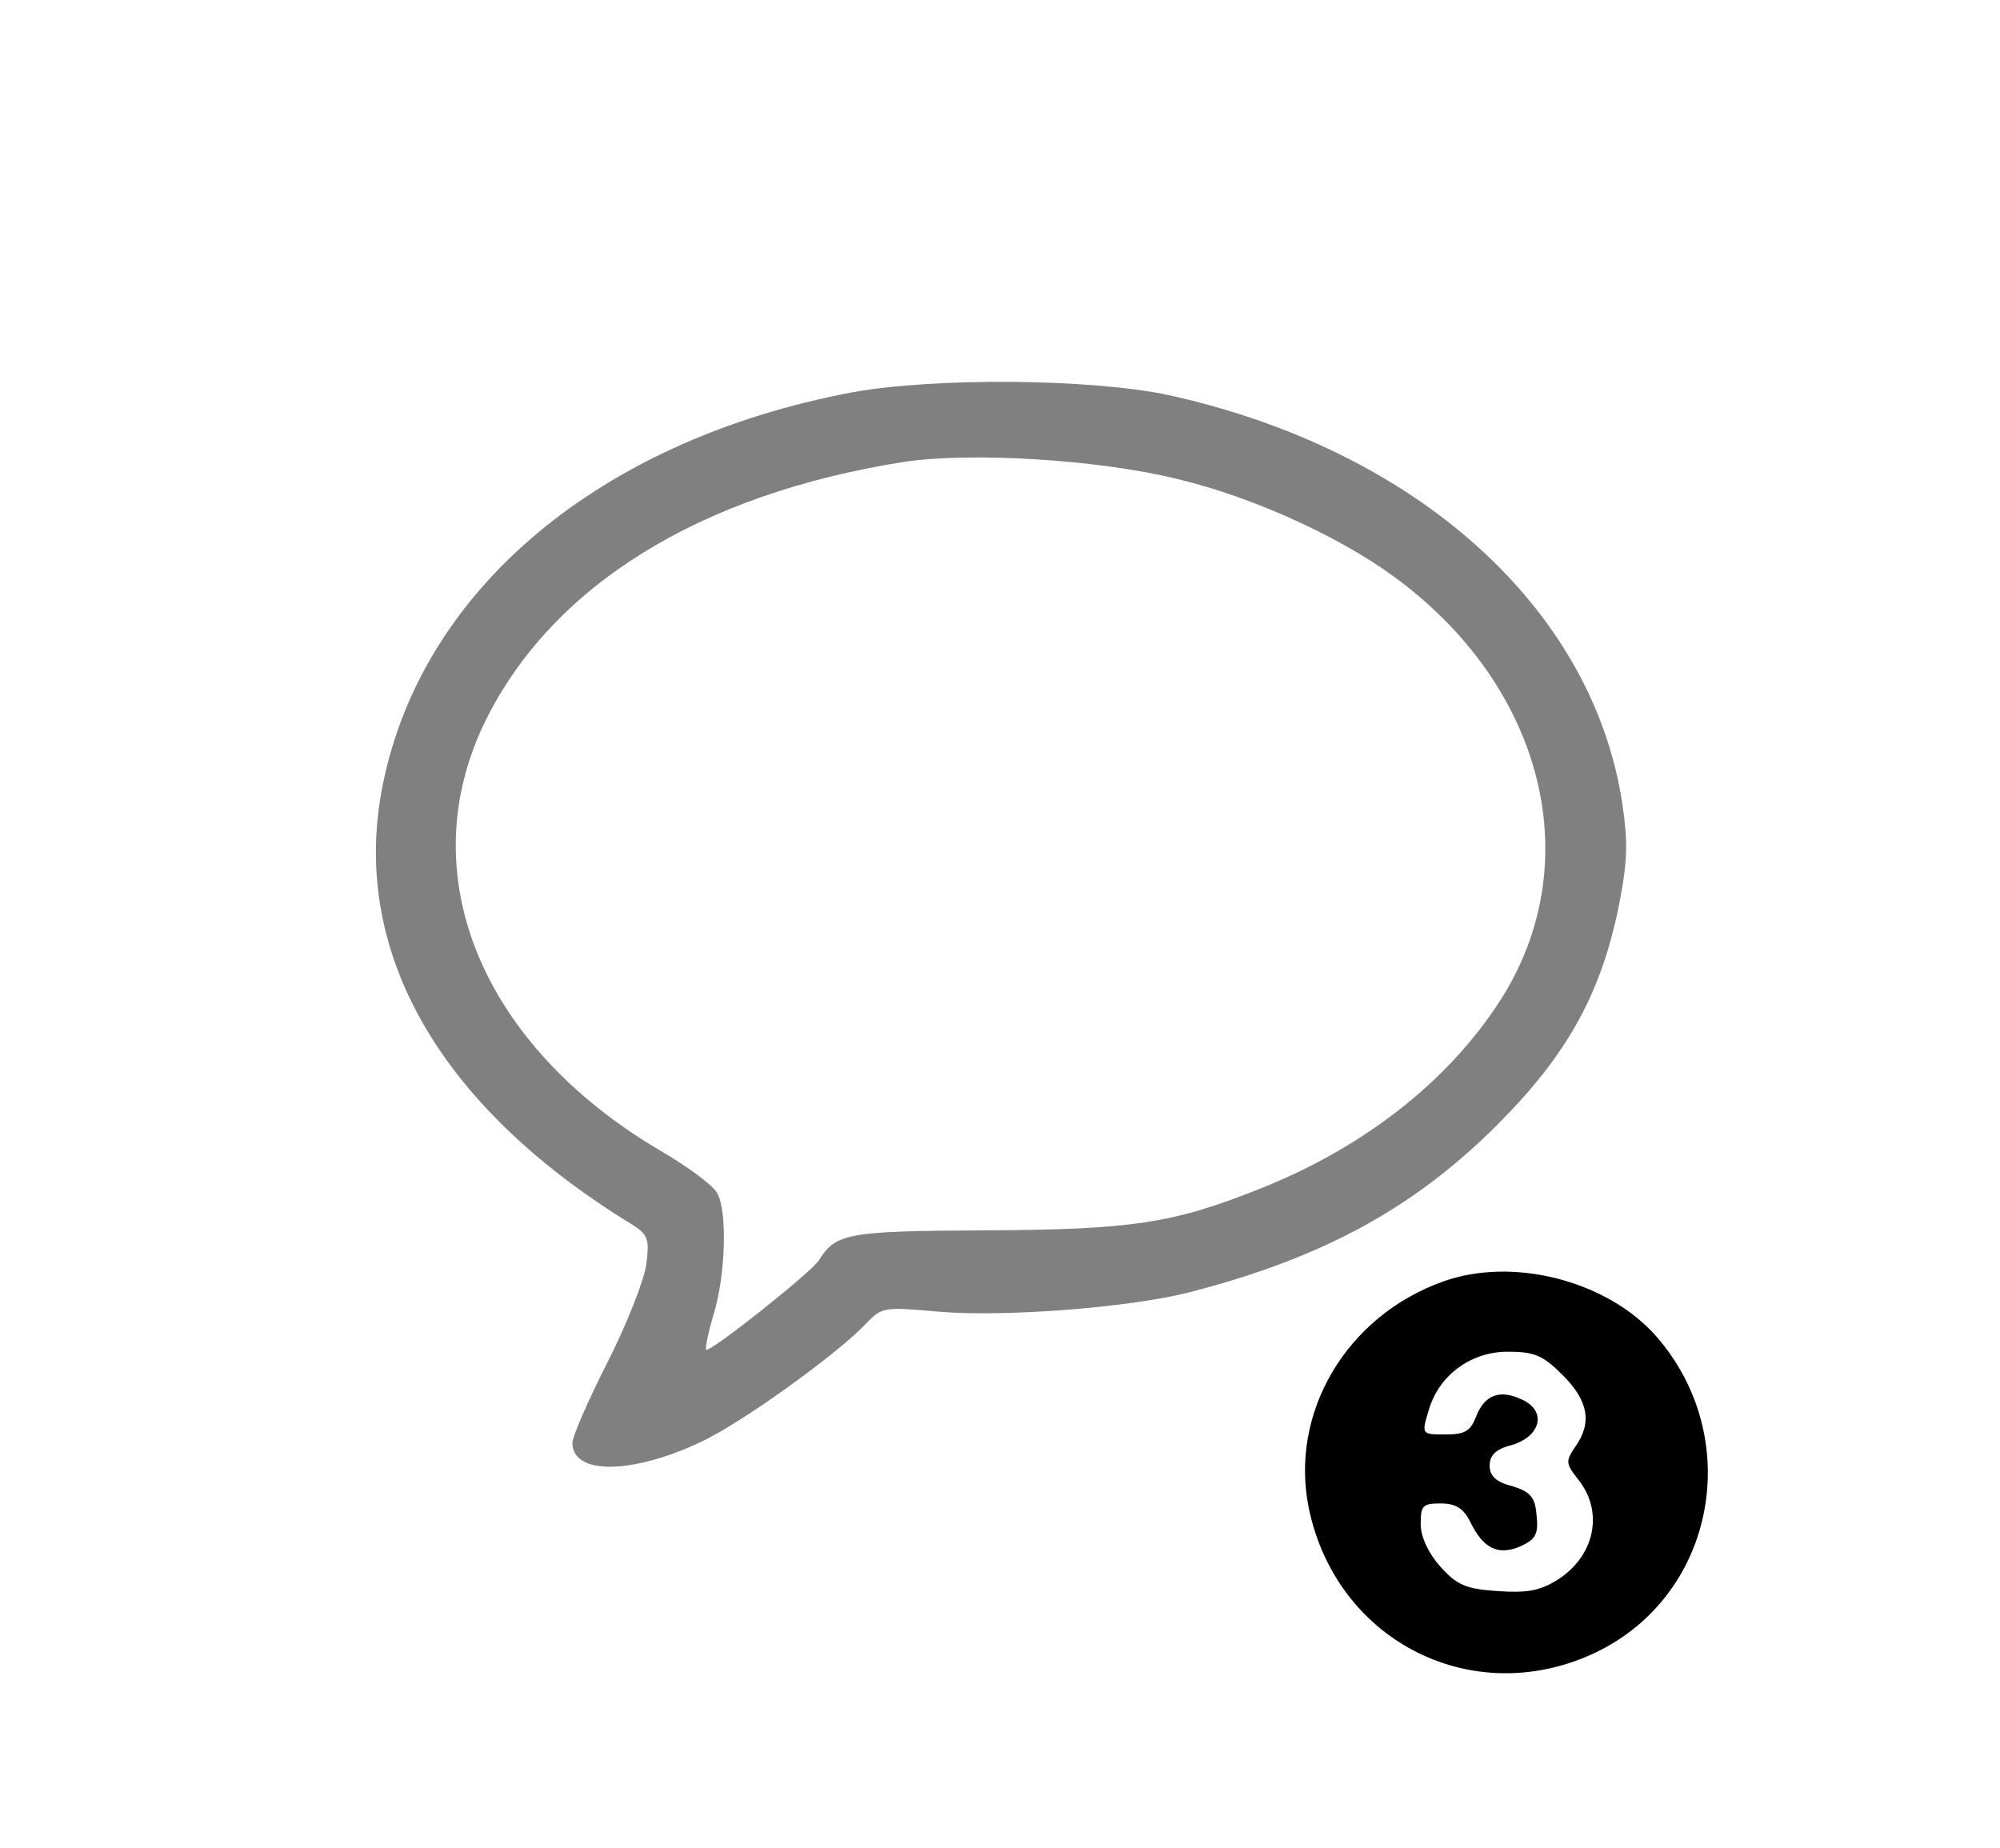 <?xml version="1.0" encoding="utf-8"?>
<svg version="1.0" width="290pt" height="268pt" viewBox="0 0 290 268" preserveAspectRatio="xMidYMid meet" xmlns="http://www.w3.org/2000/svg">
  <g transform="translate(0,268) scale(0.1,-0.1)" fill="#000000" stroke="none">
    <path d="M1235 2111 c-365 -69 -623 -285 -680 -569 -48 -238 79 -464 359 -636&#10;26 -16 28 -22 23 -60 -3 -22 -28 -86 -56 -141 -28 -55 -51 -108 -51 -117 0&#10;-47 86 -46 186 1 60 28 200 129 241 173 22 23 26 23 105 16 95 -8 275 6 362&#10;28 194 50 326 122 447 243 101 101 150 189 176 316 13 66 14 92 5 152 -44 283&#10;-299 511 -657 590 -112 24 -340 26 -460 4z m474 -126 c108 -26 233 -83 312&#10;-141 214 -156 280 -406 161 -604 -74 -121 -199 -222 -356 -284 -125 -50 -185&#10;-59 -397 -60 -201 -1 -217 -4 -242 -44 -11 -17 -158 -134 -163 -129 -2 1 3 25&#10;11 52 17 56 20 148 5 175 -6 11 -42 38 -80 60 -263 154 -365 403 -256 625 97&#10;196 310 328 605 375 96 15 284 4 400 -25z" style="fill: rgb(128, 128, 128);"/>
    <path d="M2093 822 c-141 -50 -224 -191 -195 -330 41 -194 241 -293 418 -207&#10;172 84 214 311 85 458 -71 80 -207 115 -308 79z m173 -136 c37 -37 43 -69 18&#10;-104 -14 -21 -14 -24 5 -48 37 -47 23 -111 -31 -145 -26 -16 -45 -19 -87 -16&#10;-46 3 -59 9 -83 36 -17 19 -28 43 -28 61 0 27 3 30 29 30 22 0 33 -7 43 -27&#10;19 -39 41 -49 73 -35 22 10 26 18 23 45 -2 26 -9 34 -35 42 -24 6 -33 15 -33&#10;30 0 15 9 24 33 30 42 13 50 50 13 66 -32 15 -54 6 -66 -26 -8 -20 -16 -25&#10;-44 -25 -34 0 -35 0 -25 33 14 52 61 87 115 87 39 0 51 -5 80 -34z"/>
  </g>
</svg>